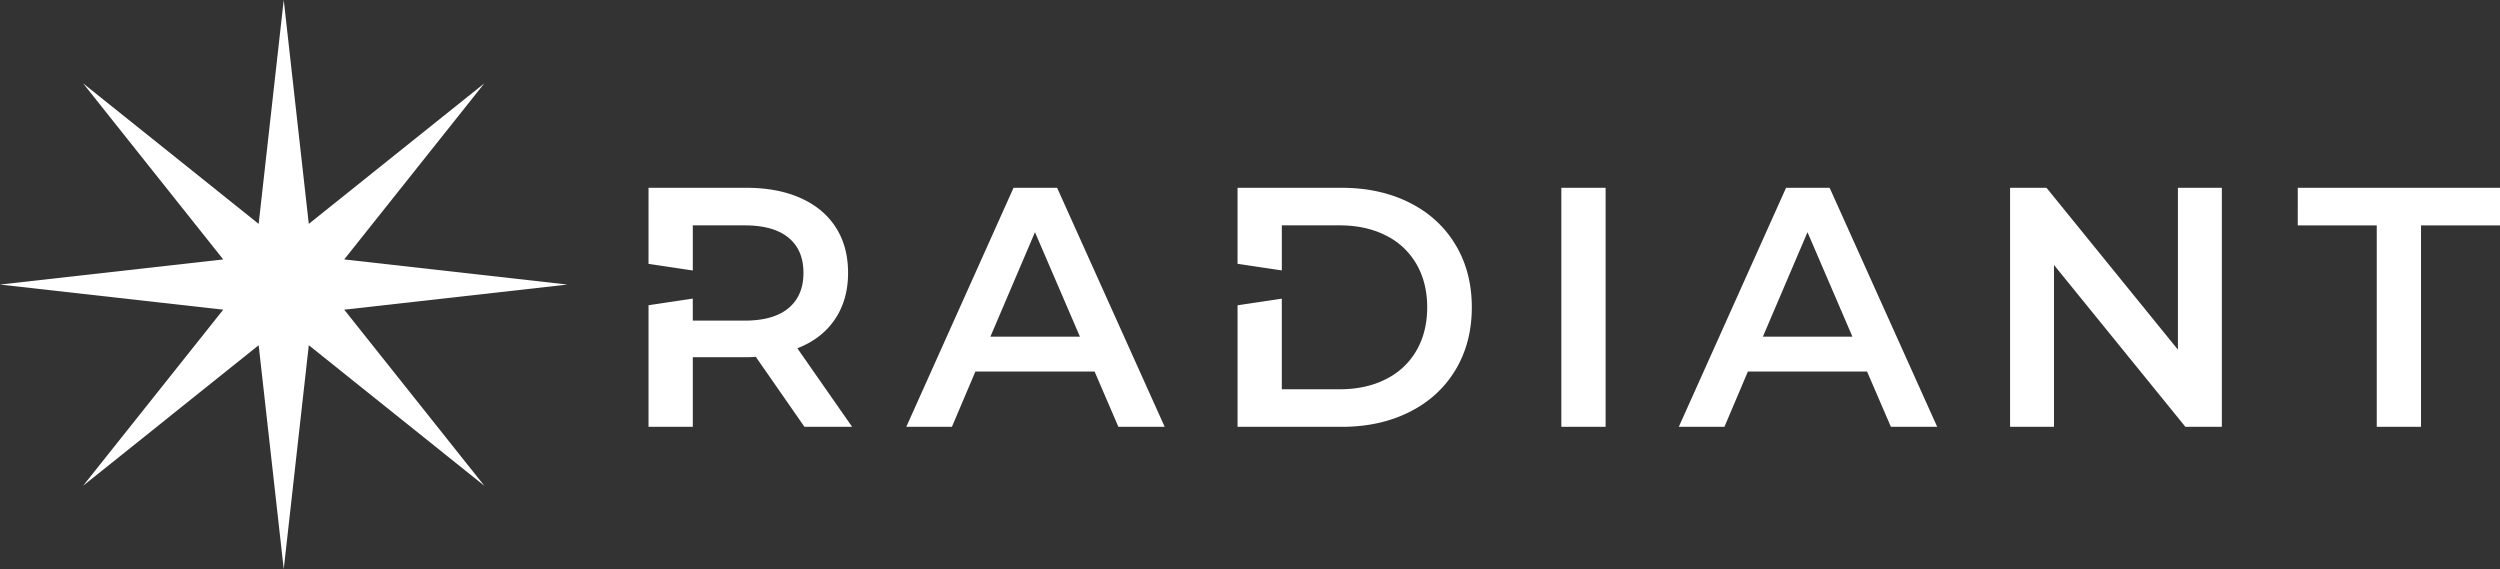 <svg width="123" height="28" viewBox="0 0 123 28" xmlns="http://www.w3.org/2000/svg"><rect x="0" y="0" width="123" height="28" fill="#333333" stroke="none"/><g fill="#FFF" fill-rule="evenodd"><path d="M36.733 9.24c1.016 0 1.901.168 2.655.504.754.336 1.332.818 1.734 1.445.402.627.603 1.372.603 2.234 0 .885-.215 1.647-.645 2.285-.43.638-1.047 1.114-1.85 1.428L41.925 21H39.58l-2.395-3.444a4.523 4.523 0 01-.453.017h-2.646V21h-2.178v-5.983l2.177-.326v1.084h2.547c.949 0 1.67-.204 2.16-.613.492-.409.738-.988.738-1.739 0-.75-.246-1.327-.737-1.73-.492-.403-1.212-.605-2.161-.605h-2.546v2.22l-2.179-.326.001-3.742h4.824zm17.12 9.038H47.99L46.834 21h-2.245l5.277-11.76h2.144L57.303 21h-2.278l-1.172-2.722zm-.72-1.713l-2.212-5.141-2.194 5.14h4.405zM66.014 9.24c1.25 0 2.362.244 3.333.73.972.488 1.725 1.177 2.261 2.067.536.89.805 1.918.805 3.083 0 1.165-.269 2.192-.805 3.083-.536.89-1.29 1.579-2.26 2.066-.972.487-2.084.731-3.334.731h-5.126v-5.98l2.177-.326v4.458h2.848c.86 0 1.617-.165 2.27-.496a3.54 3.54 0 001.507-1.41c.352-.611.528-1.32.528-2.126 0-.806-.176-1.515-.528-2.125a3.54 3.54 0 00-1.507-1.411c-.653-.33-1.41-.496-2.27-.496h-2.847v2.217l-2.179-.326V9.24h5.127zm10.804 0h2.178V21h-2.178zm15.042 9.038h-5.863L84.842 21h-2.245l5.277-11.76h2.144L95.31 21h-2.278l-1.173-2.722zm-.72-1.713l-2.211-5.141-2.195 5.14h4.406zm18.175-7.325V21h-1.793l-6.466-7.963V21h-2.16V9.24h1.792l6.466 7.963V9.24zm7.621 1.848h-3.886V9.24H123v1.848h-3.886V21h-2.178z" fill-rule="nonzero"/><path d="M13.96 0l-1.234 11.015L4.088 4.1l6.895 8.664L0 14l10.983 1.236L4.088 23.9l8.638-6.915L13.96 28l1.233-11.015L23.83 23.9l-6.895-8.664L27.918 14l-10.983-1.236L23.83 4.1l-8.638 6.915z"/></g></svg>